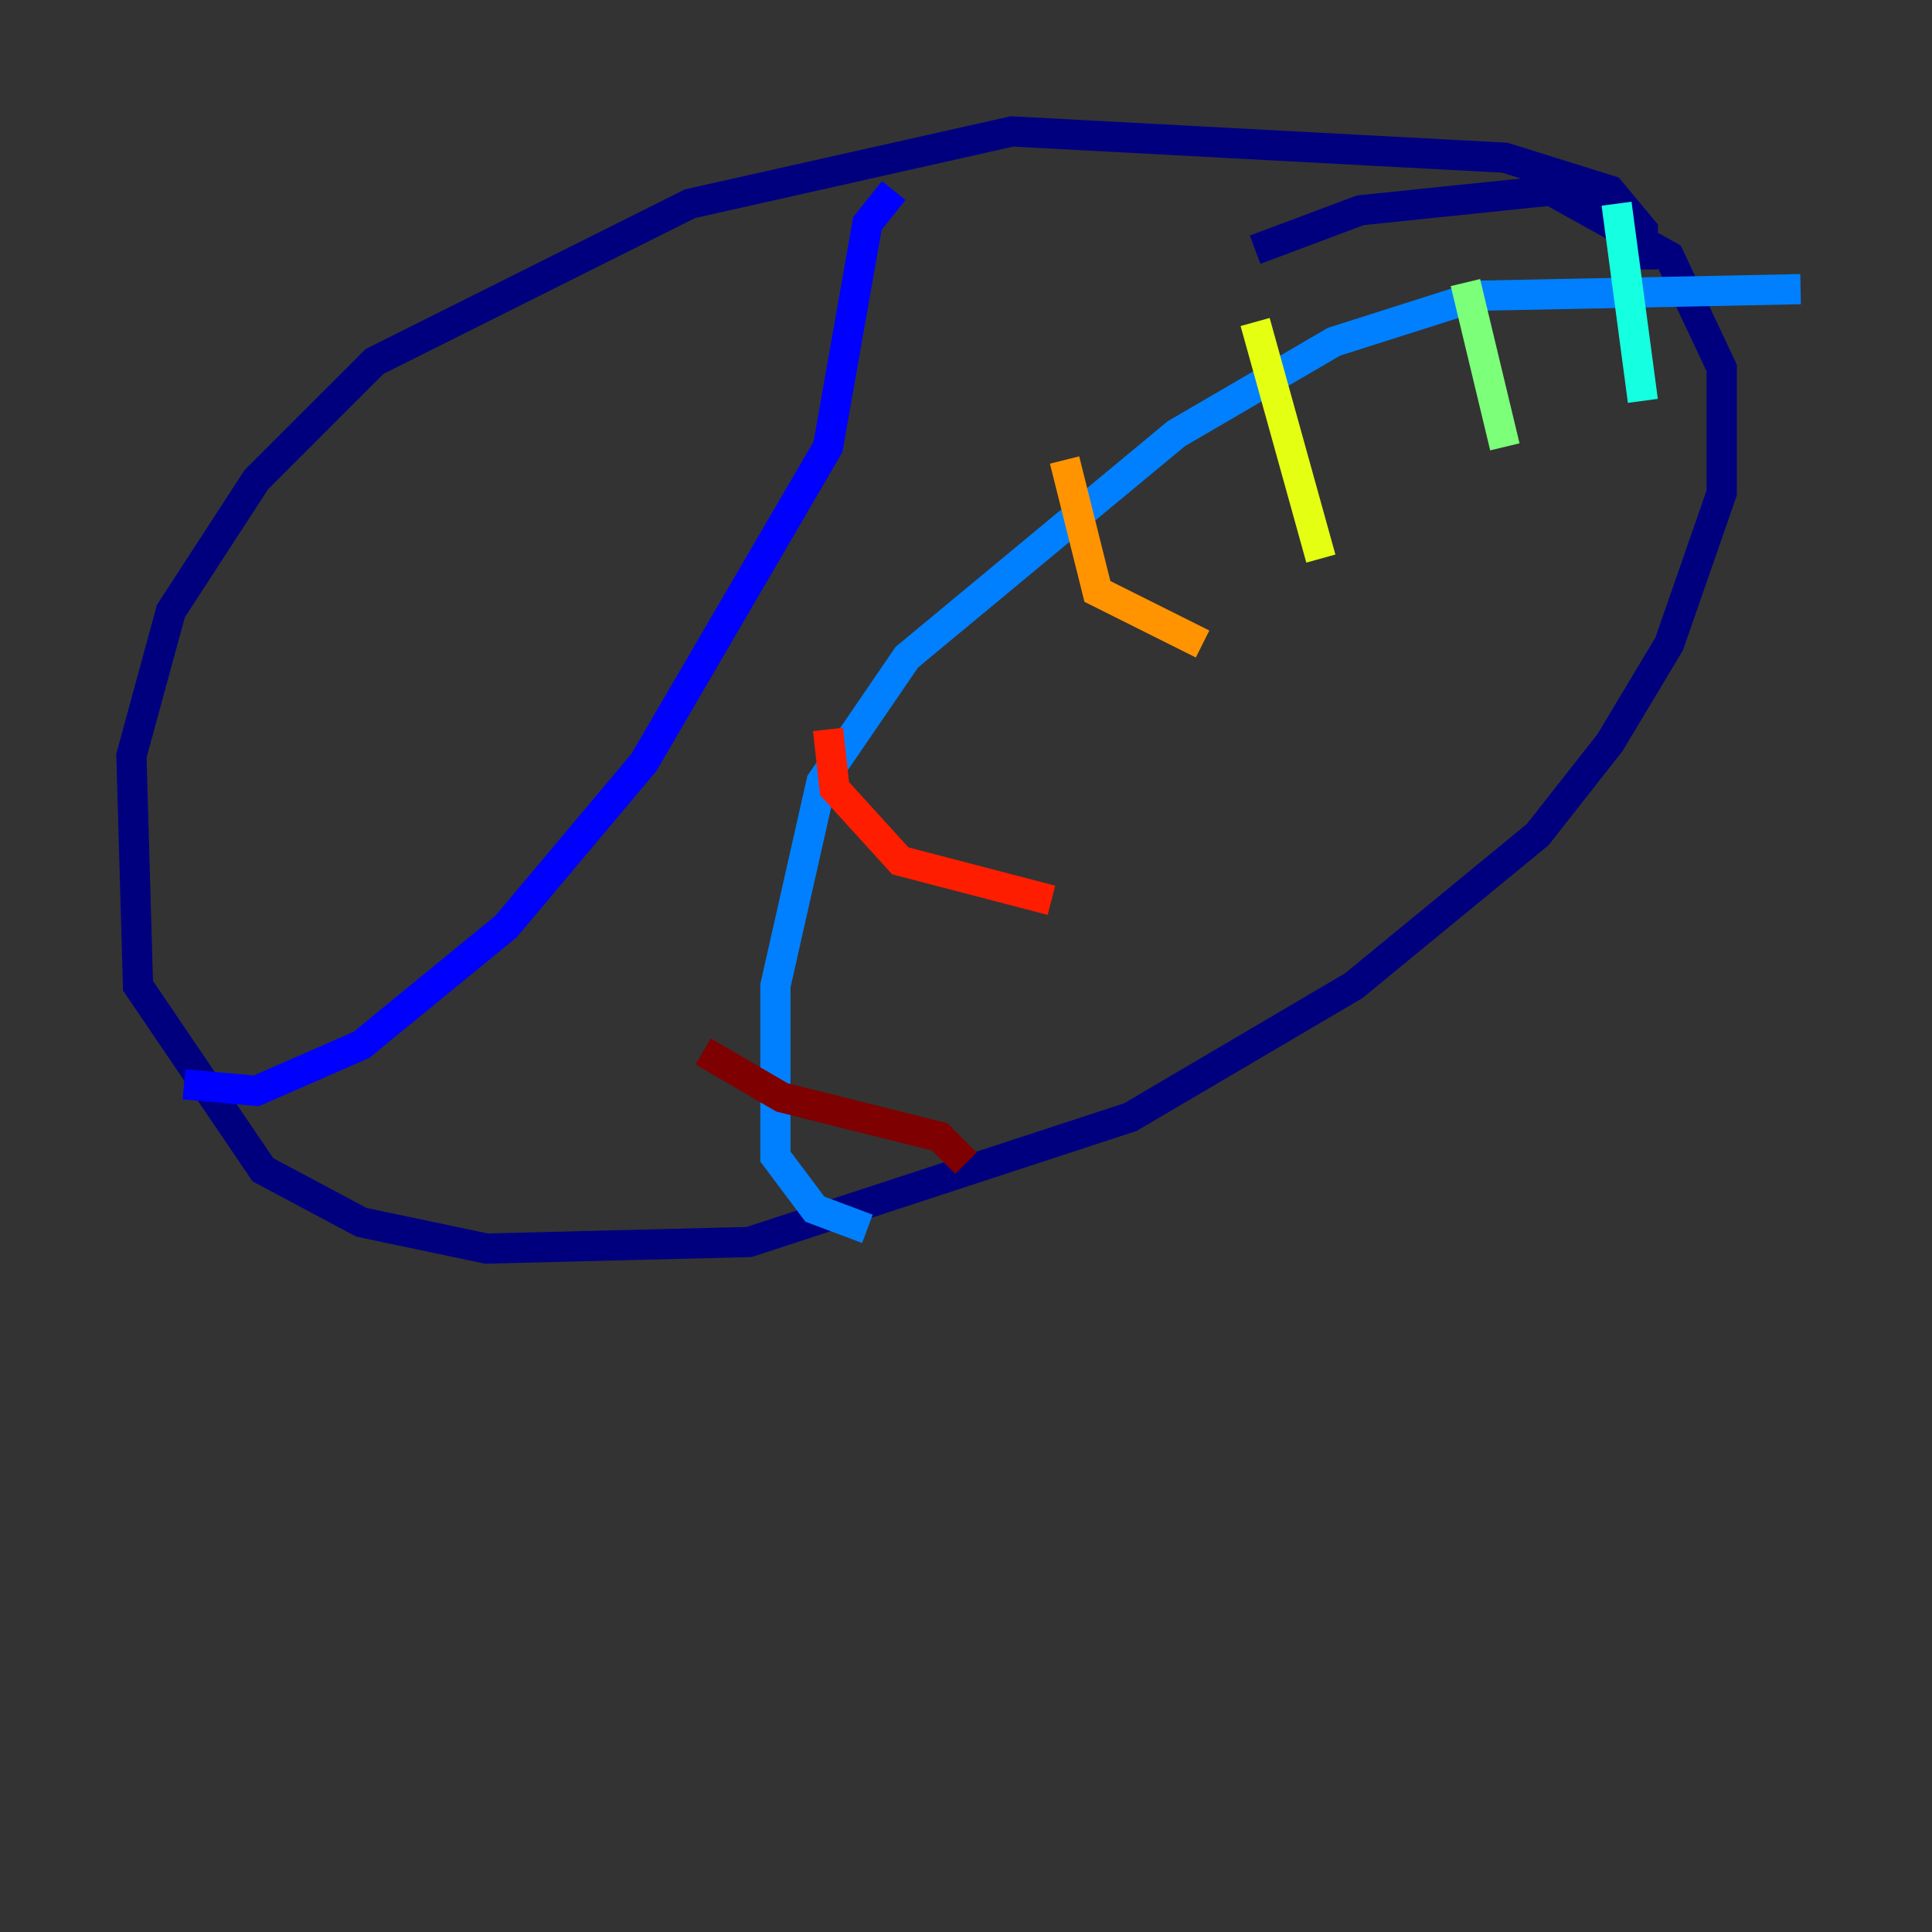<?xml version="1.0" encoding="utf-8" ?>
<svg baseProfile="tiny" height="128" version="1.2" viewBox="0,0,128,128" width="128" xmlns="http://www.w3.org/2000/svg" xmlns:ev="http://www.w3.org/2001/xml-events" xmlns:xlink="http://www.w3.org/1999/xlink"><rect x="0" y="0" width="128" height="128" fill="#333333" stroke="none"/><defs /><polyline fill="none" points="108.844,17.85 108.844,15.238 106.667,12.626 99.701,10.449 67.048,8.707 45.714,13.497 24.816,23.946 16.98,31.782 11.32,40.49 8.707,50.068 9.143,65.306 17.415,77.497 23.946,80.98 32.218,82.721 49.633,82.286 74.884,74.014 89.687,65.306 101.878,55.292 106.667,49.197 110.585,42.667 114.068,32.653 114.068,24.381 110.585,16.98 102.748,12.626 90.122,13.932 83.156,16.544" stroke="#00007f" stroke-width="2" /><polyline fill="none" points="59.211,12.626 57.469,14.803 54.857,29.605 42.667,50.503 33.524,61.388 23.946,69.225 16.98,72.272 12.191,71.837" stroke="#0000ff" stroke-width="2" /><polyline fill="none" points="119.293,19.157 97.959,19.592 88.381,22.64 77.932,28.735 60.082,43.537 54.422,51.809 51.374,65.306 51.374,76.626 53.986,80.109 57.469,81.415" stroke="#0080ff" stroke-width="2" /><polyline fill="none" points="107.102,13.497 108.844,26.558" stroke="#15ffe1" stroke-width="2" /><polyline fill="none" points="97.088,18.721 99.701,29.605" stroke="#7cff79" stroke-width="2" /><polyline fill="none" points="83.156,21.333 87.51,37.007" stroke="#e4ff12" stroke-width="2" /><polyline fill="none" points="70.531,30.476 72.707,39.184 79.674,42.667" stroke="#ff9400" stroke-width="2" /><polyline fill="none" points="54.857,48.327 55.292,52.245 59.646,57.034 69.66,59.646" stroke="#ff1d00" stroke-width="2" /><polyline fill="none" points="46.585,69.66 51.809,72.707 62.258,75.32 64.0,77.061" stroke="#7f0000" stroke-width="2" /></svg>